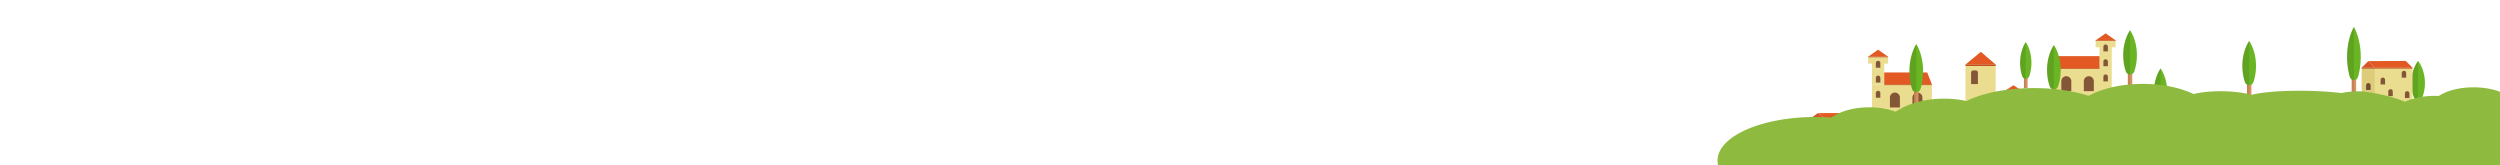 <svg xmlns="http://www.w3.org/2000/svg" viewBox="0 0 16359.46 1080.31"><defs><style>.cls-1{fill:none;}.cls-2{fill:#eadd8f;}.cls-3{fill:#e25923;}.cls-4{fill:#bf4013;}.cls-5{fill:#845638;}.cls-6{fill:#cec180;}.cls-7{fill:#d89060;}.cls-8{fill:#6ab523;}.cls-9{opacity:0.1;}.cls-10{fill:#ddcd7a;}.cls-11{fill:#d65427;}.cls-12{fill:#724c37;}.cls-13{fill:#8eba3f;}</style></defs><title>EbeneHügelRomMitte</title><g id="Ebene_2" data-name="Ebene 2"><g id="HilfsebeneZumExportieren"><polygon class="cls-1" points="16359.46 0 0 0 0.24 1079.99 16359.46 1080 16359.46 0"/></g><g id="EbeneHügelRomMitte"><g id="Häuschen1"><rect class="cls-2" x="12249.95" y="552.54" width="392" height="193.07" transform="translate(24891.9 1298.16) rotate(-180)"/><rect class="cls-2" x="12249.95" y="393.59" width="80" height="158.95" transform="translate(24579.9 946.13) rotate(-180)"/><polygon class="cls-3" points="12329.95 474.37 12611.29 474.37 12641.95 552.54 12329.95 552.54 12329.95 474.37"/><rect class="cls-4" x="12329.95" y="552.54" width="312" height="4.45" transform="translate(24971.9 1109.54) rotate(-180)"/><path class="cls-5" d="M12514.62,605.66H12580a0,0,0,0,1,0,0v64.8a32.67,32.67,0,0,1-32.67,32.67h0a32.67,32.67,0,0,1-32.67-32.67v-64.8a0,0,0,0,1,0,0Z" transform="translate(25094.57 1308.78) rotate(-180)"/><path class="cls-5" d="M12367.28,605.66h65.33a0,0,0,0,1,0,0v64.8a32.67,32.67,0,0,1-32.67,32.67h0a32.67,32.67,0,0,1-32.67-32.67v-64.8A0,0,0,0,1,12367.28,605.66Z" transform="translate(24799.9 1308.78) rotate(-180)"/><rect class="cls-2" x="12224.62" y="370.99" width="130.67" height="45.2" transform="translate(24579.9 787.18) rotate(-180)"/><polygon class="cls-3" points="12289.95 324.99 12289.95 324.99 12355.28 370.99 12224.62 370.99 12289.95 324.99"/><path class="cls-5" d="M12275.28,398h29.33a0,0,0,0,1,0,0v30.53a14.67,14.67,0,0,1-14.67,14.67h0a14.67,14.67,0,0,1-14.67-14.67V398A0,0,0,0,1,12275.28,398Z" transform="translate(24579.9 841.18) rotate(-180)"/><path class="cls-5" d="M12275.28,494.87h29.33a0,0,0,0,1,0,0V525.4a14.67,14.67,0,0,1-14.67,14.67h0a14.67,14.67,0,0,1-14.67-14.67V494.87A0,0,0,0,1,12275.28,494.87Z" transform="translate(24579.9 1034.93) rotate(-180)"/><path class="cls-5" d="M12275.28,594.2h29.33a0,0,0,0,1,0,0v30.53A14.67,14.67,0,0,1,12290,639.4h0a14.67,14.67,0,0,1-14.67-14.67V594.2A0,0,0,0,1,12275.28,594.2Z" transform="translate(24579.9 1233.6) rotate(-180)"/><rect class="cls-4" x="12224.62" y="370.99" width="130.67" height="3.67" transform="translate(24579.9 745.65) rotate(-180)"/><rect class="cls-6" x="12249.95" y="740.01" width="392" height="5.6" transform="translate(24891.9 1485.63) rotate(-180)"/></g><rect class="cls-2" x="12861.69" y="422.38" width="197.55" height="257.14" transform="translate(25920.93 1101.9) rotate(-180)"/><polygon class="cls-3" points="12861.69 422.38 12962.44 339.07 13059.24 422.38 12861.69 422.38"/><path class="cls-5" d="M12898.37,460.72H12943a0,0,0,0,1,0,0v74.93a14.67,14.67,0,0,1-14.67,14.67H12913a14.67,14.67,0,0,1-14.67-14.67V460.72a0,0,0,0,1,0,0Z" transform="translate(25841.42 1011.04) rotate(-180)"/><rect class="cls-4" x="12861.69" y="422.38" width="197.55" height="8.92" transform="translate(25920.93 853.68) rotate(-180)"/><rect class="cls-7" x="15809.06" y="643.16" width="28.92" height="75.92"/><path class="cls-8" d="M15868.2,543.08a260.44,260.44,0,0,1-17,93.66A26.3,26.3,0,0,1,15838,651a33.56,33.56,0,0,1-28.92,0,26.3,26.3,0,0,1-13.23-14.22,260.44,260.44,0,0,1-17-93.66c0-56.32,17.07-107.31,44.68-144.36C15851.13,435.76,15868.2,486.76,15868.2,543.08Z"/><path class="cls-9" d="M15823.52,398.72V719.08h-14.46V651a26.3,26.3,0,0,1-13.23-14.22,260.44,260.44,0,0,1-17-93.66C15778.84,486.76,15795.91,435.76,15823.52,398.72Z"/><rect class="cls-7" x="15389.01" y="509.16" width="28.92" height="103.52"/><path class="cls-8" d="M15448.15,372.7c0,46-6.13,89.42-17,127.7-2.56,9-7.4,15.49-13.23,19.39a25.64,25.64,0,0,1-28.92,0c-5.83-3.9-10.68-10.37-13.23-19.39-10.85-38.28-17-81.69-17-127.7,0-76.79,17.07-146.32,44.68-196.82C15431.09,226.38,15448.15,295.92,15448.15,372.7Z"/><path class="cls-9" d="M15403.48,175.88v436.8H15389V519.79c-5.83-3.9-10.68-10.37-13.23-19.39-10.85-38.28-17-81.69-17-127.7C15358.8,295.92,15375.87,226.38,15403.48,175.88Z"/><rect class="cls-7" x="13244.15" y="505.08" width="24" height="71.37"/><path class="cls-8" d="M13293.22,411c0,31.72-5.09,61.65-14.09,88a23.75,23.75,0,0,1-11,13.37,24.92,24.92,0,0,1-24,0,23.75,23.75,0,0,1-11-13.37c-9-26.39-14.09-56.32-14.09-88,0-52.94,14.16-100.88,37.07-135.7C13279.06,310.12,13293.22,358.06,13293.22,411Z"/><path class="cls-9" d="M13256.15,275.3V576.45h-12v-64a23.75,23.75,0,0,1-11-13.37c-9-26.39-14.09-56.32-14.09-88C13219.08,358.06,13233.24,310.12,13256.15,275.3Z"/><rect class="cls-7" x="12525.29" y="589.62" width="28.92" height="93.6"/><path class="cls-8" d="M12584.43,466.23c0,41.6-6.13,80.86-17,115.47a30.68,30.68,0,0,1-13.23,17.54,27.91,27.91,0,0,1-28.92,0,30.68,30.68,0,0,1-13.23-17.54c-10.85-34.61-17-73.87-17-115.47,0-69.43,17.07-132.31,44.68-178C12567.37,333.92,12584.43,396.79,12584.43,466.23Z"/><path class="cls-9" d="M12539.75,288.25v395h-14.46v-84a30.68,30.68,0,0,1-13.23-17.54c-10.85-34.61-17-73.87-17-115.47C12495.08,396.79,12512.14,333.92,12539.75,288.25Z"/><g id="Häuschen1-2" data-name="Häuschen1"><rect class="cls-2" x="13426.82" y="445.61" width="392" height="193.07"/><rect class="cls-2" x="13738.82" y="286.66" width="80" height="158.95"/><polygon class="cls-3" points="13738.82 367.44 13457.48 367.44 13426.82 445.61 13738.82 445.61 13738.82 367.44"/><rect class="cls-4" x="13426.82" y="445.61" width="312" height="4.45"/><path class="cls-5" d="M13521.49,498.73h0a32.67,32.67,0,0,1,32.67,32.67v64.8a0,0,0,0,1,0,0h-65.33a0,0,0,0,1,0,0v-64.8A32.67,32.67,0,0,1,13521.49,498.73Z"/><path class="cls-5" d="M13668.82,498.73h0a32.67,32.67,0,0,1,32.67,32.67v64.8a0,0,0,0,1,0,0h-65.33a0,0,0,0,1,0,0v-64.8A32.67,32.67,0,0,1,13668.82,498.73Z"/><rect class="cls-2" x="13713.49" y="264.06" width="130.67" height="45.2"/><polygon class="cls-3" points="13778.82 218.06 13778.82 218.06 13713.49 264.06 13844.15 264.06 13778.82 218.06"/><path class="cls-5" d="M13778.82,291.06h0a14.67,14.67,0,0,1,14.67,14.67v30.53a0,0,0,0,1,0,0h-29.33a0,0,0,0,1,0,0V305.73A14.67,14.67,0,0,1,13778.82,291.06Z"/><path class="cls-5" d="M13778.82,387.93h0a14.67,14.67,0,0,1,14.67,14.67v30.53a0,0,0,0,1,0,0h-29.33a0,0,0,0,1,0,0V402.6A14.67,14.67,0,0,1,13778.82,387.93Z"/><path class="cls-5" d="M13778.82,487.27h0a14.67,14.67,0,0,1,14.67,14.67v30.53a0,0,0,0,1,0,0h-29.33a0,0,0,0,1,0,0V501.93A14.67,14.67,0,0,1,13778.82,487.27Z"/><rect class="cls-4" x="13713.49" y="264.06" width="130.67" height="3.67"/><rect class="cls-6" x="13426.82" y="633.08" width="392" height="5.6"/></g><rect class="cls-7" x="13924.14" y="474.55" width="28.92" height="86.02"/><path class="cls-8" d="M13983.28,361.17c0,38.23-6.13,74.3-17,106.11a28.63,28.63,0,0,1-13.23,16.11,30,30,0,0,1-28.92,0,28.63,28.63,0,0,1-13.23-16.11c-10.85-31.81-17-67.88-17-106.11,0-63.8,17.07-121.58,44.68-163.55C13966.21,239.59,13983.28,297.37,13983.28,361.17Z"/><path class="cls-9" d="M13938.6,197.62V560.57h-14.46V483.39a28.63,28.63,0,0,1-13.23-16.11c-10.85-31.81-17-67.88-17-106.11C13893.92,297.37,13911,239.59,13938.6,197.62Z"/><rect class="cls-2" x="15540.94" y="442.94" width="246.13" height="246.13"/><rect class="cls-10" x="15454.01" y="442.94" width="86.93" height="246.13"/><polygon class="cls-11" points="15540.94 442.94 15454.01 442.94 15497.7 399.7 15540.94 442.94"/><polygon class="cls-3" points="15787.08 442.94 15540.94 442.94 15497.7 399.7 15742.94 398.8 15787.08 442.94"/><path class="cls-5" d="M15592.67,507.6h0a14.67,14.67,0,0,1,14.67,14.67V552.8a0,0,0,0,1,0,0H15578a0,0,0,0,1,0,0V522.27a14.67,14.67,0,0,1,14.67-14.67Z"/><path class="cls-12" d="M15498,543.41h0a14.67,14.67,0,0,1,14.67,14.67V588.6a0,0,0,0,1,0,0h-29.33a0,0,0,0,1,0,0V558.07A14.67,14.67,0,0,1,15498,543.41Z"/><path class="cls-5" d="M15643,583.86h0a14.67,14.67,0,0,1,14.67,14.67v30.53a0,0,0,0,1,0,0h-29.33a0,0,0,0,1,0,0V598.52A14.67,14.67,0,0,1,15643,583.86Z"/><path class="cls-5" d="M15731,463.26h0a14.67,14.67,0,0,1,14.67,14.67v30.53a0,0,0,0,1,0,0h-29.33a0,0,0,0,1,0,0V477.92a14.67,14.67,0,0,1,14.67-14.67Z"/><path class="cls-5" d="M15752,596.63h0a14.67,14.67,0,0,1,14.67,14.67v30.53a0,0,0,0,1,0,0h-29.33a0,0,0,0,1,0,0V611.3a14.67,14.67,0,0,1,14.67-14.67Z"/><rect class="cls-4" x="15540.94" y="442.94" width="246.14" height="5.48"/><rect class="cls-4" x="15454.01" y="442.94" width="86.93" height="5.48"/><rect class="cls-7" x="13425.69" y="571.58" width="28.92" height="86.02"/><path class="cls-8" d="M13484.83,458.19c0,38.23-6.13,74.3-17,106.11a28.63,28.63,0,0,1-13.23,16.11,30,30,0,0,1-28.92,0,28.63,28.63,0,0,1-13.23-16.11c-10.85-31.81-17-67.88-17-106.11,0-63.8,17.07-121.58,44.68-163.55C13467.77,336.61,13484.83,394.39,13484.83,458.19Z"/><path class="cls-9" d="M13440.15,294.65V657.6h-14.46V580.41a28.63,28.63,0,0,1-13.23-16.11c-10.85-31.81-17-67.88-17-106.11C13395.48,394.39,13412.54,336.61,13440.15,294.65Z"/><rect class="cls-7" x="14703.66" y="544.87" width="28.92" height="86.02"/><path class="cls-8" d="M14762.8,431.48c0,38.23-6.13,74.3-17,106.11a28.63,28.63,0,0,1-13.23,16.11,30,30,0,0,1-28.92,0,28.63,28.63,0,0,1-13.23-16.11c-10.85-31.81-17-67.88-17-106.11,0-63.8,17.07-121.58,44.68-163.55C14745.73,309.9,14762.8,367.68,14762.8,431.48Z"/><path class="cls-9" d="M14718.12,267.93V630.88h-14.46V553.7a28.63,28.63,0,0,1-13.23-16.11c-10.85-31.81-17-67.88-17-106.11C14673.44,367.68,14690.51,309.9,14718.12,267.93Z"/><rect class="cls-2" x="13078.29" y="621.89" width="197.55" height="197.55"/><polygon class="cls-3" points="13275.84 621.89 13175.09 557.89 13078.3 621.89 13275.84 621.89"/><path class="cls-5" d="M13209.16,651.35h15.34a14.67,14.67,0,0,1,14.67,14.67v54.16a0,0,0,0,1,0,0h-44.67a0,0,0,0,1,0,0V666A14.67,14.67,0,0,1,13209.16,651.35Z"/><path class="cls-5" d="M13126.41,708.47h15.34a14.67,14.67,0,0,1,14.67,14.67v97.24a0,0,0,0,1,0,0h-44.67a0,0,0,0,1,0,0V723.13A14.67,14.67,0,0,1,13126.41,708.47Z"/><rect class="cls-4" x="13078.29" y="621.89" width="197.55" height="6.85"/><rect class="cls-2" x="11949.46" y="781.22" width="310.6" height="233.43"/><rect class="cls-10" x="11839.76" y="781.22" width="109.7" height="233.43"/><polygon class="cls-11" points="11949.46 781.22 11839.76 781.22 11894.9 740.21 11949.46 781.22"/><polygon class="cls-3" points="12260.07 781.22 11949.46 781.22 11894.9 740.21 12204.37 739.36 12260.07 781.22"/><path class="cls-5" d="M12010.91,842.55h7.68a14.67,14.67,0,0,1,14.67,14.67v28.2a0,0,0,0,1,0,0h-37a0,0,0,0,1,0,0v-28.2a14.67,14.67,0,0,1,14.67-14.67Z"/><path class="cls-12" d="M11891.44,876.51h7.68a14.67,14.67,0,0,1,14.67,14.67v28.2a0,0,0,0,1,0,0h-37a0,0,0,0,1,0,0v-28.2A14.67,14.67,0,0,1,11891.44,876.51Z"/><path class="cls-5" d="M12074.42,914.87h7.68a14.67,14.67,0,0,1,14.67,14.67v28.2a0,0,0,0,1,0,0h-37a0,0,0,0,1,0,0v-28.2A14.67,14.67,0,0,1,12074.42,914.87Z"/><path class="cls-5" d="M12185.47,800.49h7.68a14.67,14.67,0,0,1,14.67,14.67v28.2a0,0,0,0,1,0,0h-37a0,0,0,0,1,0,0v-28.2A14.67,14.67,0,0,1,12185.47,800.49Z"/><path class="cls-5" d="M12212,927h7.68a14.67,14.67,0,0,1,14.67,14.67v28.2a0,0,0,0,1,0,0h-37a0,0,0,0,1,0,0v-28.2A14.67,14.67,0,0,1,12212,927Z"/><rect class="cls-4" x="11949.46" y="781.22" width="310.61" height="5.19"/><rect class="cls-4" x="11839.76" y="781.22" width="109.7" height="5.19"/><rect class="cls-7" x="14123.89" y="724.61" width="28.92" height="86.02"/><path class="cls-8" d="M14183,611.22c0,38.23-6.13,74.3-17,106.11a28.63,28.63,0,0,1-13.23,16.11,30,30,0,0,1-28.92,0,28.63,28.63,0,0,1-13.23-16.11c-10.85-31.81-17-67.88-17-106.11,0-63.8,17.07-121.58,44.68-163.55C14166,489.64,14183,547.42,14183,611.22Z"/><path class="cls-9" d="M14138.36,447.67V810.62h-14.46V733.44a28.63,28.63,0,0,1-13.23-16.11c-10.85-31.81-17-67.88-17-106.11C14093.68,547.42,14110.75,489.64,14138.36,447.67Z"/><ellipse class="cls-13" cx="13313.98" cy="868.5" rx="157.56" ry="104.08"/><ellipse class="cls-13" cx="13810.94" cy="665.51" rx="142.12" ry="54.67"/><path class="cls-13" d="M12390.66,1002.54c0-35.37-48-64-107.23-64s-185.23,57.6-185.23,93,126,35.12,185.23,35.12S12390.66,1037.91,12390.66,1002.54Z"/><path class="cls-13" d="M16359.46,600.57v479.59h-360.37v.15h-181.5l-.1-.09h-8.43l-107.47.08v-.15h-2044.8l-1.09.15h-251.13l-1.09-.15h-390.92l-.26.15H11242.85a1,1,0,0,1,0-.15.24.24,0,0,1,0-.08h0a130.55,130.55,0,0,1-3.48-29.87,128.68,128.68,0,0,1,.9-15.22c.18-1.5.38-3,.61-4.5l0-.18a146.69,146.69,0,0,1,17.87-50l.08-.14,0,0c19.49-34.28,53-66.09,97.55-94.14,79.25-49.87,193.64-87.88,327.11-106.89a1377.38,1377.38,0,0,1,177.08-13.37q8.87-.11,17.8-.11,26.05,0,51.59.92,27.21,1,53.74,2.94a286.65,286.65,0,0,1,52.48-29.68q10.2-4.5,21.12-8.54c49.53-18.32,109.43-29,174-29,64.35,0,124.1,10.66,173.54,28.88a424.66,424.66,0,0,1,71.83-38.81q23.22-9.91,48.67-17.94,7.14-2.25,14.46-4.35,7.15-2,14.46-3.93a653.62,653.62,0,0,1,117.61-18.88h0q4.72-.33,9.48-.6c1.93-.11,3.85-.21,5.79-.3q16.46-.8,33.27-.83h1.07c2.32,0,4.64,0,6.94,0h1.55c1.43,0,2.85,0,4.27.07l1.52,0q13.81.29,27.4,1.08c2,.12,3.91.24,5.86.38,2.64.17,5.26.36,7.88.57q2.88.21,5.75.47,3.66.32,7.29.67,10.59,1,21,2.38h.1l5.71.76h.1q10.2,1.42,20.19,3.12c3.08.53,6.15,1.07,9.21,1.64,2,.36,4,.74,6,1.12l5.06,1,4.46.92,1.19.26,4.77,1q12-5.91,24.86-11.48c1.82-.78,3.65-1.57,5.5-2.34q4.49-1.89,9.08-3.73c61.74-24.8,137.52-43.94,222.13-55.3h0c26.09-3.52,53-6.28,80.64-8.24,32.46-2.32,65.86-3.53,100-3.53,32,0,63.38,1.06,93.94,3.1q11.61.78,23.05,1.73,6.69.57,13.33,1.2,17.61,1.65,34.78,3.74,7,.85,13.89,1.77,27,3.59,52.71,8.2c45.44,8.15,87.75,18.62,126,31,42.21-23.19,93.58-42.23,151.29-55.7a845.7,845.7,0,0,1,105.31-17.46c4.79-.5,9.62-1,14.46-1.38s9.62-.81,14.47-1.15q33.83-2.43,69.07-2.46c26.07,0,51.65,1,76.59,3q20.12,1.61,39.63,4,21,2.59,41.25,6.11,14.48,2.5,28.53,5.46,19.29,4,37.67,8.87,13.95,3.68,27.32,7.77,26.56,8.16,50.7,17.93,15.66,6.33,30.2,13.29l.47-.11q12.68-3.12,26.66-5.76h0q15.09-2.85,31.57-5.11c37.27-5.1,79.47-7.79,124.54-7.43,28.11.23,55.47,1.61,81.51,4,3.91.36,7.77.74,11.61,1.14h0c4.13.44,8.22.89,12.26,1.38q16.74,2,32.54,4.54c8.06,1.29,15.93,2.69,23.56,4.19,12.58,2.45,24.55,5.17,35.82,8.13l4.5-1.14q6.39-1.57,13.47-3.07c11.51-2.44,24.37-4.71,38.43-6.81q16.49-2.46,35.11-4.58,11.87-1.35,24.54-2.55c60.55-5.73,134.32-8.81,215.07-8.24,46.42.33,91.47,1.82,133.75,4.29,44.27,2.58,85.51,6.23,122.14,10.73,0,0,0,0,0,0a483.89,483.89,0,0,1,67.4-9.81c4.79-.35,9.61-.65,14.46-.87h0c4.8-.23,9.61-.39,14.46-.48q5-.11,10-.1,11.2,0,22.2.48s1.33.09,3.86.32c10.72.93,43,4.14,86.93,12,54.28,9.74,126.3,26.62,197.17,55.17a340.41,340.41,0,0,1,49-18.52q6.3-1.87,12.85-3.59c3-.8,6.06-1.56,9.14-2.3q7.11-1.71,14.46-3.22,14.12-2.91,29-5.08a565.06,565.06,0,0,1,80.77-5.69q13.26,0,26.21.59h0a225.71,225.71,0,0,1,27.61-16.07q6.28-3.12,13-6a370.32,370.32,0,0,1,57-19.1c38.56-9.74,82.59-15.25,129.33-15.25a569.47,569.47,0,0,1,70.21,4.28C16294.78,580.65,16329.67,589.17,16359.46,600.57Z"/></g></g></svg>